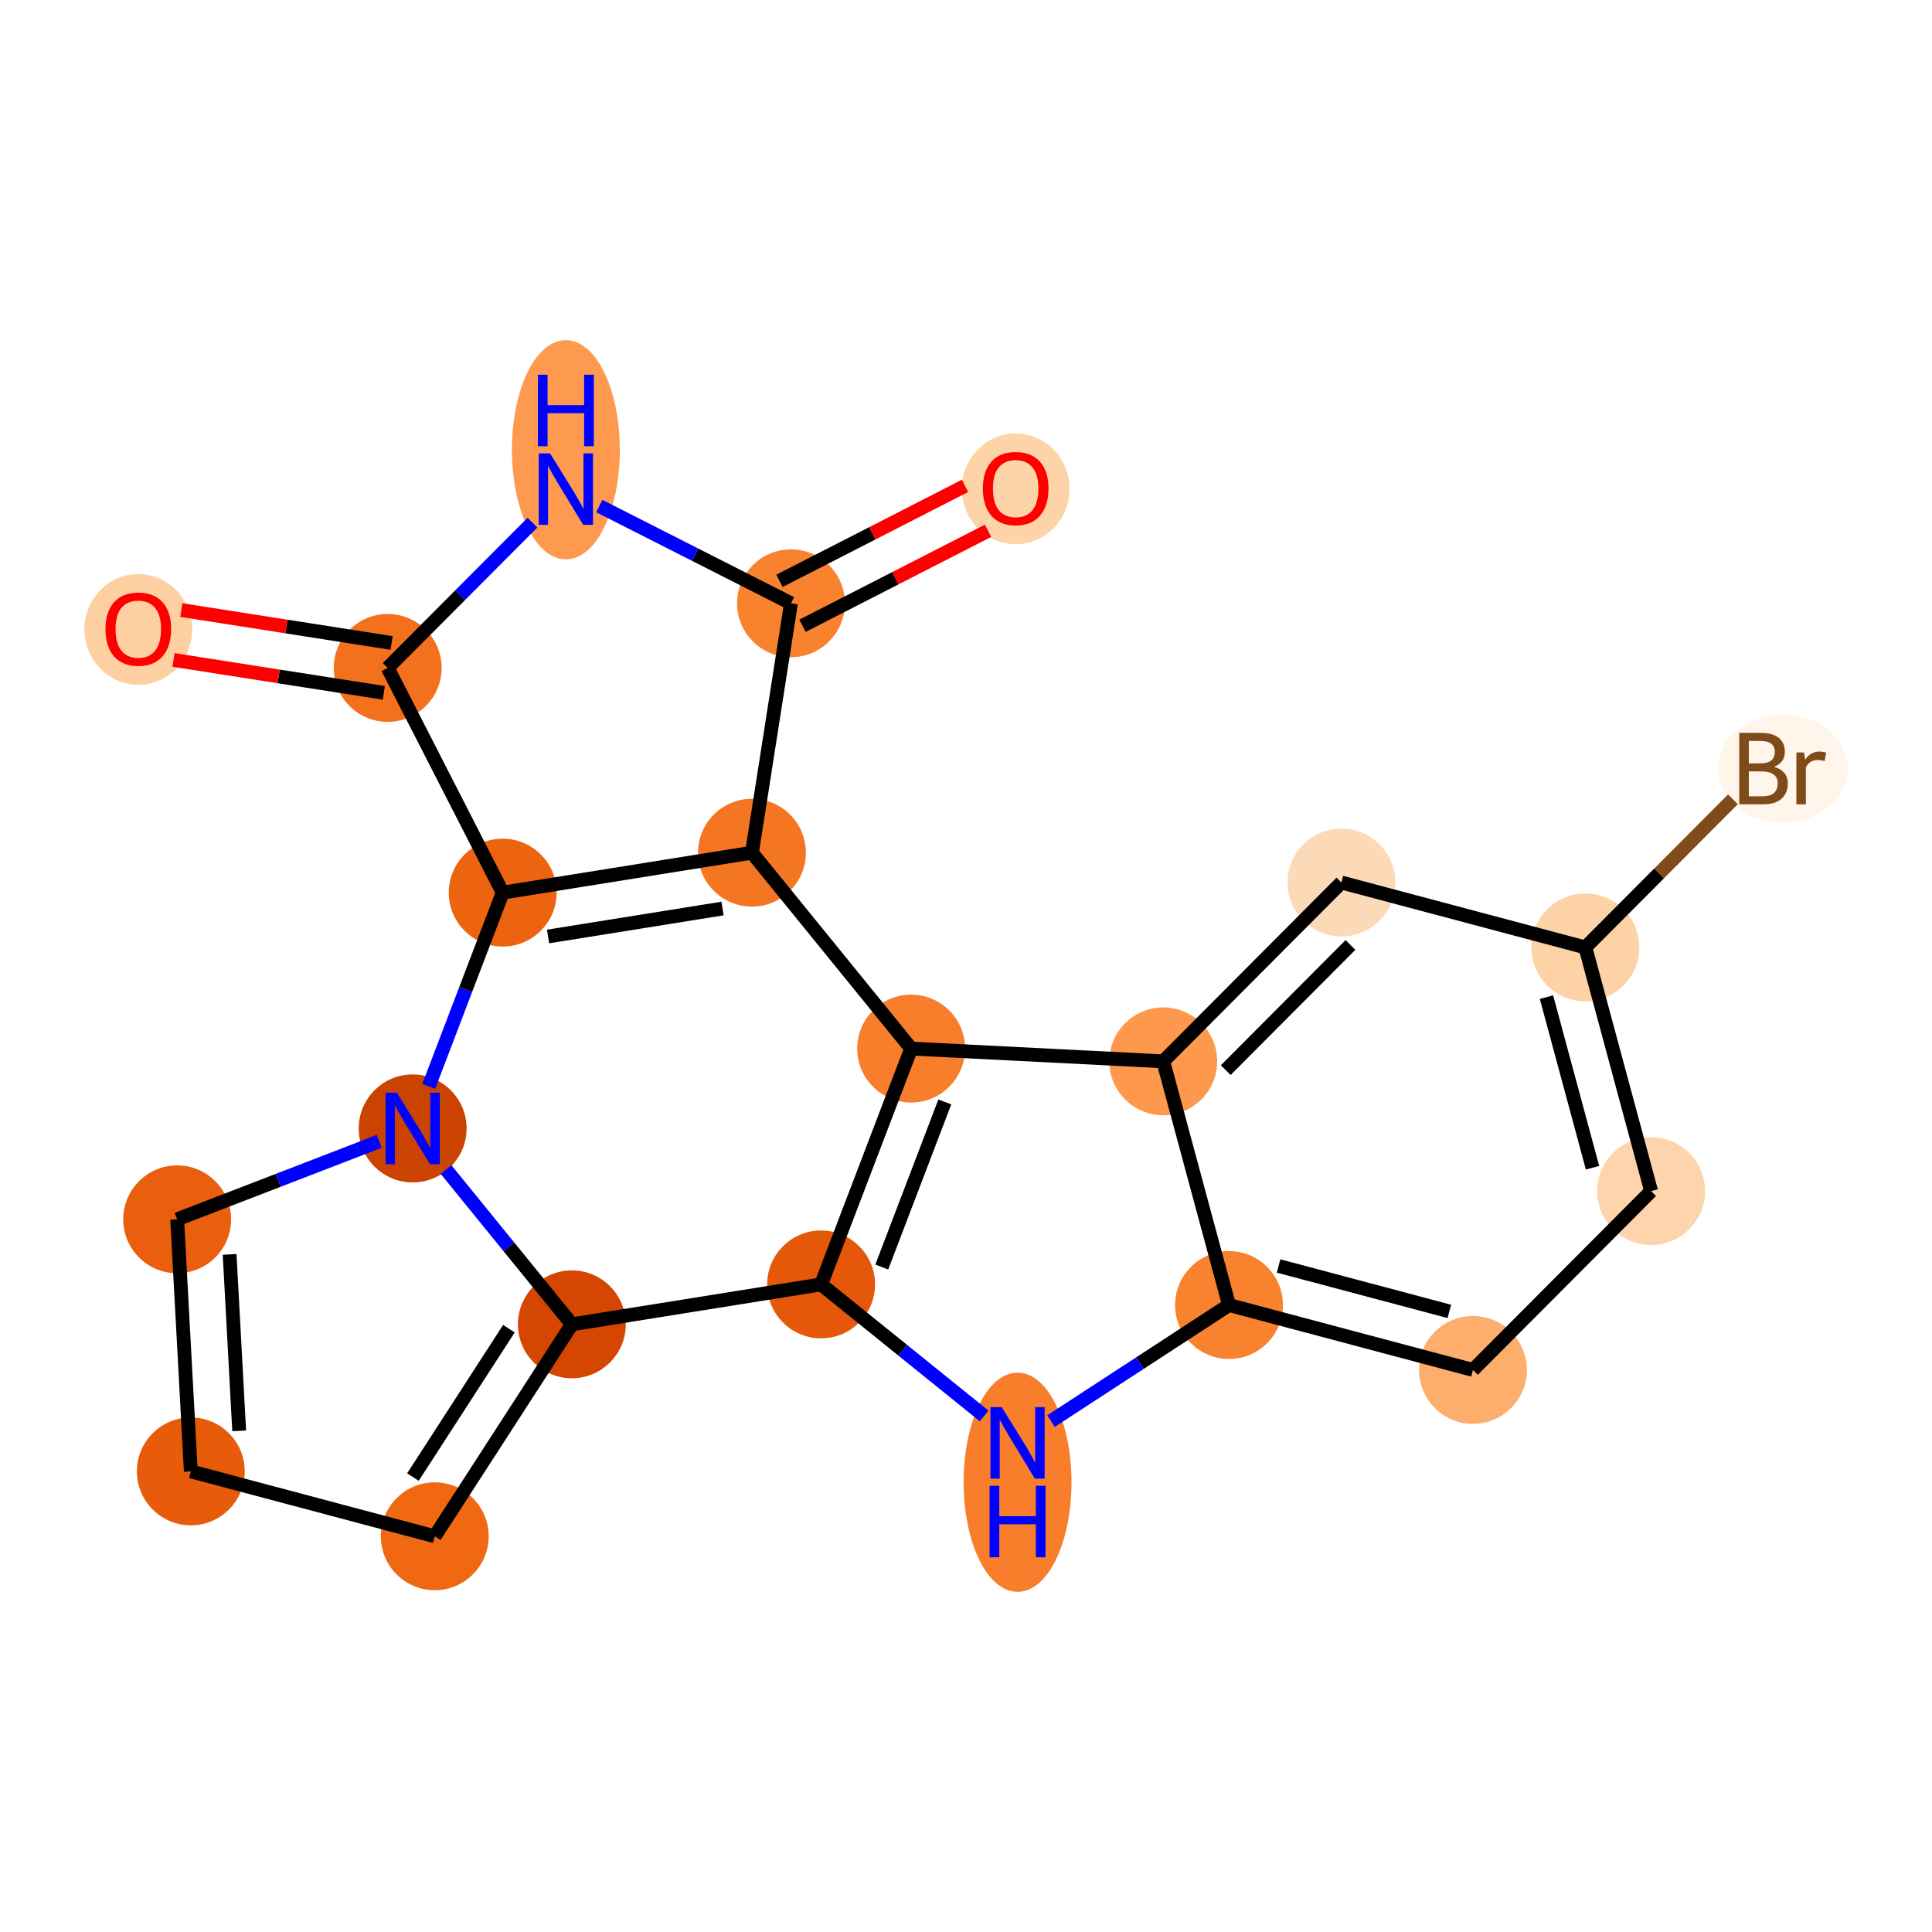 <?xml version='1.0' encoding='iso-8859-1'?>
<svg version='1.1' baseProfile='full'
              xmlns='http://www.w3.org/2000/svg'
                      xmlns:rdkit='http://www.rdkit.org/xml'
                      xmlns:xlink='http://www.w3.org/1999/xlink'
                  xml:space='preserve'
width='280px' height='280px' viewBox='0 0 280 280'>
<!-- END OF HEADER -->
<rect style='opacity:1.0;fill:#FFFFFF;stroke:none' width='280' height='280' x='0' y='0'> </rect>
<ellipse cx='147.2' cy='70.848' rx='7.317' ry='7.522'  style='fill:#FDD3A8;fill-rule:evenodd;stroke:#FDD3A8;stroke-width:1.0px;stroke-linecap:butt;stroke-linejoin:miter;stroke-opacity:1' />
<ellipse cx='114.634' cy='87.435' rx='7.317' ry='7.317'  style='fill:#F9822F;fill-rule:evenodd;stroke:#F9822F;stroke-width:1.0px;stroke-linecap:butt;stroke-linejoin:miter;stroke-opacity:1' />
<ellipse cx='82.009' cy='65.186' rx='7.317' ry='15.384'  style='fill:#FD9A4F;fill-rule:evenodd;stroke:#FD9A4F;stroke-width:1.0px;stroke-linecap:butt;stroke-linejoin:miter;stroke-opacity:1' />
<ellipse cx='56.187' cy='96.799' rx='7.317' ry='7.317'  style='fill:#F3711C;fill-rule:evenodd;stroke:#F3711C;stroke-width:1.0px;stroke-linecap:butt;stroke-linejoin:miter;stroke-opacity:1' />
<ellipse cx='20.044' cy='91.222' rx='7.317' ry='7.522'  style='fill:#FDCFA1;fill-rule:evenodd;stroke:#FDCFA1;stroke-width:1.0px;stroke-linecap:butt;stroke-linejoin:miter;stroke-opacity:1' />
<ellipse cx='72.854' cy='129.365' rx='7.317' ry='7.317'  style='fill:#ED6410;fill-rule:evenodd;stroke:#ED6410;stroke-width:1.0px;stroke-linecap:butt;stroke-linejoin:miter;stroke-opacity:1' />
<ellipse cx='108.976' cy='123.578' rx='7.317' ry='7.317'  style='fill:#F57622;fill-rule:evenodd;stroke:#F57622;stroke-width:1.0px;stroke-linecap:butt;stroke-linejoin:miter;stroke-opacity:1' />
<ellipse cx='132.05' cy='151.967' rx='7.317' ry='7.317'  style='fill:#F87E2B;fill-rule:evenodd;stroke:#F87E2B;stroke-width:1.0px;stroke-linecap:butt;stroke-linejoin:miter;stroke-opacity:1' />
<ellipse cx='168.586' cy='153.816' rx='7.317' ry='7.317'  style='fill:#FD984C;fill-rule:evenodd;stroke:#FD984C;stroke-width:1.0px;stroke-linecap:butt;stroke-linejoin:miter;stroke-opacity:1' />
<ellipse cx='194.408' cy='127.902' rx='7.317' ry='7.317'  style='fill:#FDDAB7;fill-rule:evenodd;stroke:#FDDAB7;stroke-width:1.0px;stroke-linecap:butt;stroke-linejoin:miter;stroke-opacity:1' />
<ellipse cx='229.762' cy='137.307' rx='7.317' ry='7.317'  style='fill:#FDD2A7;fill-rule:evenodd;stroke:#FDD2A7;stroke-width:1.0px;stroke-linecap:butt;stroke-linejoin:miter;stroke-opacity:1' />
<ellipse cx='258.364' cy='111.392' rx='8.909' ry='7.326'  style='fill:#FFF5EB;fill-rule:evenodd;stroke:#FFF5EB;stroke-width:1.0px;stroke-linecap:butt;stroke-linejoin:miter;stroke-opacity:1' />
<ellipse cx='239.293' cy='172.626' rx='7.317' ry='7.317'  style='fill:#FDD4AB;fill-rule:evenodd;stroke:#FDD4AB;stroke-width:1.0px;stroke-linecap:butt;stroke-linejoin:miter;stroke-opacity:1' />
<ellipse cx='213.471' cy='198.541' rx='7.317' ry='7.317'  style='fill:#FDAE6C;fill-rule:evenodd;stroke:#FDAE6C;stroke-width:1.0px;stroke-linecap:butt;stroke-linejoin:miter;stroke-opacity:1' />
<ellipse cx='178.118' cy='189.136' rx='7.317' ry='7.317'  style='fill:#F9822F;fill-rule:evenodd;stroke:#F9822F;stroke-width:1.0px;stroke-linecap:butt;stroke-linejoin:miter;stroke-opacity:1' />
<ellipse cx='147.472' cy='214.814' rx='7.317' ry='15.384'  style='fill:#F87E2B;fill-rule:evenodd;stroke:#F87E2B;stroke-width:1.0px;stroke-linecap:butt;stroke-linejoin:miter;stroke-opacity:1' />
<ellipse cx='119.001' cy='186.144' rx='7.317' ry='7.317'  style='fill:#E5580A;fill-rule:evenodd;stroke:#E5580A;stroke-width:1.0px;stroke-linecap:butt;stroke-linejoin:miter;stroke-opacity:1' />
<ellipse cx='82.878' cy='191.931' rx='7.317' ry='7.317'  style='fill:#D44601;fill-rule:evenodd;stroke:#D44601;stroke-width:1.0px;stroke-linecap:butt;stroke-linejoin:miter;stroke-opacity:1' />
<ellipse cx='63.008' cy='222.648' rx='7.317' ry='7.317'  style='fill:#F06812;fill-rule:evenodd;stroke:#F06812;stroke-width:1.0px;stroke-linecap:butt;stroke-linejoin:miter;stroke-opacity:1' />
<ellipse cx='27.655' cy='213.243' rx='7.317' ry='7.317'  style='fill:#E75B0B;fill-rule:evenodd;stroke:#E75B0B;stroke-width:1.0px;stroke-linecap:butt;stroke-linejoin:miter;stroke-opacity:1' />
<ellipse cx='25.675' cy='176.713' rx='7.317' ry='7.317'  style='fill:#E95F0D;fill-rule:evenodd;stroke:#E95F0D;stroke-width:1.0px;stroke-linecap:butt;stroke-linejoin:miter;stroke-opacity:1' />
<ellipse cx='59.805' cy='163.542' rx='7.317' ry='7.326'  style='fill:#CB4301;fill-rule:evenodd;stroke:#CB4301;stroke-width:1.0px;stroke-linecap:butt;stroke-linejoin:miter;stroke-opacity:1' />
<path class='bond-0 atom-0 atom-1' d='M 139.863,70.413 L 126.416,77.296' style='fill:none;fill-rule:evenodd;stroke:#FF0000;stroke-width:2.0px;stroke-linecap:butt;stroke-linejoin:miter;stroke-opacity:1' />
<path class='bond-0 atom-0 atom-1' d='M 126.416,77.296 L 112.968,84.178' style='fill:none;fill-rule:evenodd;stroke:#000000;stroke-width:2.0px;stroke-linecap:butt;stroke-linejoin:miter;stroke-opacity:1' />
<path class='bond-0 atom-0 atom-1' d='M 143.197,76.927 L 129.749,83.809' style='fill:none;fill-rule:evenodd;stroke:#FF0000;stroke-width:2.0px;stroke-linecap:butt;stroke-linejoin:miter;stroke-opacity:1' />
<path class='bond-0 atom-0 atom-1' d='M 129.749,83.809 L 116.301,90.691' style='fill:none;fill-rule:evenodd;stroke:#000000;stroke-width:2.0px;stroke-linecap:butt;stroke-linejoin:miter;stroke-opacity:1' />
<path class='bond-1 atom-1 atom-2' d='M 114.634,87.435 L 100.743,80.388' style='fill:none;fill-rule:evenodd;stroke:#000000;stroke-width:2.0px;stroke-linecap:butt;stroke-linejoin:miter;stroke-opacity:1' />
<path class='bond-1 atom-1 atom-2' d='M 100.743,80.388 L 86.852,73.342' style='fill:none;fill-rule:evenodd;stroke:#0000FF;stroke-width:2.0px;stroke-linecap:butt;stroke-linejoin:miter;stroke-opacity:1' />
<path class='bond-21 atom-6 atom-1' d='M 108.976,123.578 L 114.634,87.435' style='fill:none;fill-rule:evenodd;stroke:#000000;stroke-width:2.0px;stroke-linecap:butt;stroke-linejoin:miter;stroke-opacity:1' />
<path class='bond-2 atom-2 atom-3' d='M 77.165,75.746 L 66.676,86.272' style='fill:none;fill-rule:evenodd;stroke:#0000FF;stroke-width:2.0px;stroke-linecap:butt;stroke-linejoin:miter;stroke-opacity:1' />
<path class='bond-2 atom-2 atom-3' d='M 66.676,86.272 L 56.187,96.799' style='fill:none;fill-rule:evenodd;stroke:#000000;stroke-width:2.0px;stroke-linecap:butt;stroke-linejoin:miter;stroke-opacity:1' />
<path class='bond-3 atom-3 atom-4' d='M 56.753,93.185 L 41.516,90.8' style='fill:none;fill-rule:evenodd;stroke:#000000;stroke-width:2.0px;stroke-linecap:butt;stroke-linejoin:miter;stroke-opacity:1' />
<path class='bond-3 atom-3 atom-4' d='M 41.516,90.8 L 26.28,88.414' style='fill:none;fill-rule:evenodd;stroke:#FF0000;stroke-width:2.0px;stroke-linecap:butt;stroke-linejoin:miter;stroke-opacity:1' />
<path class='bond-3 atom-3 atom-4' d='M 55.621,100.413 L 40.385,98.028' style='fill:none;fill-rule:evenodd;stroke:#000000;stroke-width:2.0px;stroke-linecap:butt;stroke-linejoin:miter;stroke-opacity:1' />
<path class='bond-3 atom-3 atom-4' d='M 40.385,98.028 L 25.148,95.643' style='fill:none;fill-rule:evenodd;stroke:#FF0000;stroke-width:2.0px;stroke-linecap:butt;stroke-linejoin:miter;stroke-opacity:1' />
<path class='bond-4 atom-3 atom-5' d='M 56.187,96.799 L 72.854,129.365' style='fill:none;fill-rule:evenodd;stroke:#000000;stroke-width:2.0px;stroke-linecap:butt;stroke-linejoin:miter;stroke-opacity:1' />
<path class='bond-5 atom-5 atom-6' d='M 72.854,129.365 L 108.976,123.578' style='fill:none;fill-rule:evenodd;stroke:#000000;stroke-width:2.0px;stroke-linecap:butt;stroke-linejoin:miter;stroke-opacity:1' />
<path class='bond-5 atom-5 atom-6' d='M 79.43,135.722 L 104.715,131.67' style='fill:none;fill-rule:evenodd;stroke:#000000;stroke-width:2.0px;stroke-linecap:butt;stroke-linejoin:miter;stroke-opacity:1' />
<path class='bond-24 atom-21 atom-5' d='M 62.132,157.447 L 67.493,143.406' style='fill:none;fill-rule:evenodd;stroke:#0000FF;stroke-width:2.0px;stroke-linecap:butt;stroke-linejoin:miter;stroke-opacity:1' />
<path class='bond-24 atom-21 atom-5' d='M 67.493,143.406 L 72.854,129.365' style='fill:none;fill-rule:evenodd;stroke:#000000;stroke-width:2.0px;stroke-linecap:butt;stroke-linejoin:miter;stroke-opacity:1' />
<path class='bond-6 atom-6 atom-7' d='M 108.976,123.578 L 132.05,151.967' style='fill:none;fill-rule:evenodd;stroke:#000000;stroke-width:2.0px;stroke-linecap:butt;stroke-linejoin:miter;stroke-opacity:1' />
<path class='bond-7 atom-7 atom-8' d='M 132.05,151.967 L 168.586,153.816' style='fill:none;fill-rule:evenodd;stroke:#000000;stroke-width:2.0px;stroke-linecap:butt;stroke-linejoin:miter;stroke-opacity:1' />
<path class='bond-22 atom-16 atom-7' d='M 119.001,186.144 L 132.05,151.967' style='fill:none;fill-rule:evenodd;stroke:#000000;stroke-width:2.0px;stroke-linecap:butt;stroke-linejoin:miter;stroke-opacity:1' />
<path class='bond-22 atom-16 atom-7' d='M 127.793,183.627 L 136.928,159.703' style='fill:none;fill-rule:evenodd;stroke:#000000;stroke-width:2.0px;stroke-linecap:butt;stroke-linejoin:miter;stroke-opacity:1' />
<path class='bond-8 atom-8 atom-9' d='M 168.586,153.816 L 194.408,127.902' style='fill:none;fill-rule:evenodd;stroke:#000000;stroke-width:2.0px;stroke-linecap:butt;stroke-linejoin:miter;stroke-opacity:1' />
<path class='bond-8 atom-8 atom-9' d='M 177.642,155.093 L 195.718,136.953' style='fill:none;fill-rule:evenodd;stroke:#000000;stroke-width:2.0px;stroke-linecap:butt;stroke-linejoin:miter;stroke-opacity:1' />
<path class='bond-25 atom-14 atom-8' d='M 178.118,189.136 L 168.586,153.816' style='fill:none;fill-rule:evenodd;stroke:#000000;stroke-width:2.0px;stroke-linecap:butt;stroke-linejoin:miter;stroke-opacity:1' />
<path class='bond-9 atom-9 atom-10' d='M 194.408,127.902 L 229.762,137.307' style='fill:none;fill-rule:evenodd;stroke:#000000;stroke-width:2.0px;stroke-linecap:butt;stroke-linejoin:miter;stroke-opacity:1' />
<path class='bond-10 atom-10 atom-11' d='M 229.762,137.307 L 240.456,126.574' style='fill:none;fill-rule:evenodd;stroke:#000000;stroke-width:2.0px;stroke-linecap:butt;stroke-linejoin:miter;stroke-opacity:1' />
<path class='bond-10 atom-10 atom-11' d='M 240.456,126.574 L 251.149,115.842' style='fill:none;fill-rule:evenodd;stroke:#7F4C19;stroke-width:2.0px;stroke-linecap:butt;stroke-linejoin:miter;stroke-opacity:1' />
<path class='bond-11 atom-10 atom-12' d='M 229.762,137.307 L 239.293,172.626' style='fill:none;fill-rule:evenodd;stroke:#000000;stroke-width:2.0px;stroke-linecap:butt;stroke-linejoin:miter;stroke-opacity:1' />
<path class='bond-11 atom-10 atom-12' d='M 224.127,144.511 L 230.8,169.235' style='fill:none;fill-rule:evenodd;stroke:#000000;stroke-width:2.0px;stroke-linecap:butt;stroke-linejoin:miter;stroke-opacity:1' />
<path class='bond-12 atom-12 atom-13' d='M 239.293,172.626 L 213.471,198.541' style='fill:none;fill-rule:evenodd;stroke:#000000;stroke-width:2.0px;stroke-linecap:butt;stroke-linejoin:miter;stroke-opacity:1' />
<path class='bond-13 atom-13 atom-14' d='M 213.471,198.541 L 178.118,189.136' style='fill:none;fill-rule:evenodd;stroke:#000000;stroke-width:2.0px;stroke-linecap:butt;stroke-linejoin:miter;stroke-opacity:1' />
<path class='bond-13 atom-13 atom-14' d='M 210.049,190.059 L 185.302,183.476' style='fill:none;fill-rule:evenodd;stroke:#000000;stroke-width:2.0px;stroke-linecap:butt;stroke-linejoin:miter;stroke-opacity:1' />
<path class='bond-14 atom-14 atom-15' d='M 178.118,189.136 L 165.217,197.547' style='fill:none;fill-rule:evenodd;stroke:#000000;stroke-width:2.0px;stroke-linecap:butt;stroke-linejoin:miter;stroke-opacity:1' />
<path class='bond-14 atom-14 atom-15' d='M 165.217,197.547 L 152.316,205.958' style='fill:none;fill-rule:evenodd;stroke:#0000FF;stroke-width:2.0px;stroke-linecap:butt;stroke-linejoin:miter;stroke-opacity:1' />
<path class='bond-15 atom-15 atom-16' d='M 142.629,205.207 L 130.815,195.676' style='fill:none;fill-rule:evenodd;stroke:#0000FF;stroke-width:2.0px;stroke-linecap:butt;stroke-linejoin:miter;stroke-opacity:1' />
<path class='bond-15 atom-15 atom-16' d='M 130.815,195.676 L 119.001,186.144' style='fill:none;fill-rule:evenodd;stroke:#000000;stroke-width:2.0px;stroke-linecap:butt;stroke-linejoin:miter;stroke-opacity:1' />
<path class='bond-16 atom-16 atom-17' d='M 119.001,186.144 L 82.878,191.931' style='fill:none;fill-rule:evenodd;stroke:#000000;stroke-width:2.0px;stroke-linecap:butt;stroke-linejoin:miter;stroke-opacity:1' />
<path class='bond-17 atom-17 atom-18' d='M 82.878,191.931 L 63.008,222.648' style='fill:none;fill-rule:evenodd;stroke:#000000;stroke-width:2.0px;stroke-linecap:butt;stroke-linejoin:miter;stroke-opacity:1' />
<path class='bond-17 atom-17 atom-18' d='M 73.754,192.565 L 59.845,214.067' style='fill:none;fill-rule:evenodd;stroke:#000000;stroke-width:2.0px;stroke-linecap:butt;stroke-linejoin:miter;stroke-opacity:1' />
<path class='bond-23 atom-21 atom-17' d='M 64.648,169.502 L 73.763,180.716' style='fill:none;fill-rule:evenodd;stroke:#0000FF;stroke-width:2.0px;stroke-linecap:butt;stroke-linejoin:miter;stroke-opacity:1' />
<path class='bond-23 atom-21 atom-17' d='M 73.763,180.716 L 82.878,191.931' style='fill:none;fill-rule:evenodd;stroke:#000000;stroke-width:2.0px;stroke-linecap:butt;stroke-linejoin:miter;stroke-opacity:1' />
<path class='bond-18 atom-18 atom-19' d='M 63.008,222.648 L 27.655,213.243' style='fill:none;fill-rule:evenodd;stroke:#000000;stroke-width:2.0px;stroke-linecap:butt;stroke-linejoin:miter;stroke-opacity:1' />
<path class='bond-19 atom-19 atom-20' d='M 27.655,213.243 L 25.675,176.713' style='fill:none;fill-rule:evenodd;stroke:#000000;stroke-width:2.0px;stroke-linecap:butt;stroke-linejoin:miter;stroke-opacity:1' />
<path class='bond-19 atom-19 atom-20' d='M 34.664,207.368 L 33.278,181.797' style='fill:none;fill-rule:evenodd;stroke:#000000;stroke-width:2.0px;stroke-linecap:butt;stroke-linejoin:miter;stroke-opacity:1' />
<path class='bond-20 atom-20 atom-21' d='M 25.675,176.713 L 40.318,171.062' style='fill:none;fill-rule:evenodd;stroke:#000000;stroke-width:2.0px;stroke-linecap:butt;stroke-linejoin:miter;stroke-opacity:1' />
<path class='bond-20 atom-20 atom-21' d='M 40.318,171.062 L 54.961,165.411' style='fill:none;fill-rule:evenodd;stroke:#0000FF;stroke-width:2.0px;stroke-linecap:butt;stroke-linejoin:miter;stroke-opacity:1' />
<path  class='atom-0' d='M 142.445 70.797
Q 142.445 68.309, 143.674 66.919
Q 144.903 65.529, 147.2 65.529
Q 149.498 65.529, 150.727 66.919
Q 151.956 68.309, 151.956 70.797
Q 151.956 73.314, 150.712 74.748
Q 149.469 76.168, 147.2 76.168
Q 144.918 76.168, 143.674 74.748
Q 142.445 73.329, 142.445 70.797
M 147.2 74.997
Q 148.781 74.997, 149.63 73.943
Q 150.493 72.875, 150.493 70.797
Q 150.493 68.763, 149.63 67.739
Q 148.781 66.7, 147.2 66.7
Q 145.62 66.7, 144.757 67.724
Q 143.908 68.749, 143.908 70.797
Q 143.908 72.89, 144.757 73.943
Q 145.62 74.997, 147.2 74.997
' fill='#FF0000'/>
<path  class='atom-2' d='M 79.719 65.704
L 83.114 71.192
Q 83.45 71.733, 83.992 72.714
Q 84.533 73.694, 84.562 73.753
L 84.562 65.704
L 85.938 65.704
L 85.938 76.065
L 84.518 76.065
L 80.875 70.065
Q 80.45 69.363, 79.997 68.558
Q 79.558 67.753, 79.426 67.504
L 79.426 76.065
L 78.08 76.065
L 78.08 65.704
L 79.719 65.704
' fill='#0000FF'/>
<path  class='atom-2' d='M 77.955 54.308
L 79.36 54.308
L 79.36 58.713
L 84.657 58.713
L 84.657 54.308
L 86.062 54.308
L 86.062 64.668
L 84.657 64.668
L 84.657 59.883
L 79.36 59.883
L 79.36 64.668
L 77.955 64.668
L 77.955 54.308
' fill='#0000FF'/>
<path  class='atom-4' d='M 15.288 91.17
Q 15.288 88.683, 16.517 87.293
Q 17.747 85.902, 20.044 85.902
Q 22.341 85.902, 23.57 87.293
Q 24.8 88.683, 24.8 91.17
Q 24.8 93.687, 23.556 95.121
Q 22.312 96.541, 20.044 96.541
Q 17.761 96.541, 16.517 95.121
Q 15.288 93.702, 15.288 91.17
M 20.044 95.37
Q 21.624 95.37, 22.473 94.316
Q 23.336 93.248, 23.336 91.17
Q 23.336 89.136, 22.473 88.112
Q 21.624 87.073, 20.044 87.073
Q 18.463 87.073, 17.6 88.097
Q 16.751 89.122, 16.751 91.17
Q 16.751 93.263, 17.6 94.316
Q 18.463 95.37, 20.044 95.37
' fill='#FF0000'/>
<path  class='atom-11' d='M 257.098 111.129
Q 258.093 111.407, 258.591 112.021
Q 259.103 112.621, 259.103 113.514
Q 259.103 114.948, 258.181 115.768
Q 257.274 116.572, 255.547 116.572
L 252.064 116.572
L 252.064 106.212
L 255.122 106.212
Q 256.893 106.212, 257.786 106.929
Q 258.678 107.646, 258.678 108.963
Q 258.678 110.529, 257.098 111.129
M 253.454 107.383
L 253.454 110.631
L 255.122 110.631
Q 256.147 110.631, 256.674 110.222
Q 257.215 109.797, 257.215 108.963
Q 257.215 107.383, 255.122 107.383
L 253.454 107.383
M 255.547 115.402
Q 256.556 115.402, 257.098 114.919
Q 257.639 114.436, 257.639 113.514
Q 257.639 112.665, 257.039 112.241
Q 256.454 111.802, 255.327 111.802
L 253.454 111.802
L 253.454 115.402
L 255.547 115.402
' fill='#7F4C19'/>
<path  class='atom-11' d='M 261.459 109.051
L 261.62 110.09
Q 262.41 108.919, 263.698 108.919
Q 264.107 108.919, 264.663 109.066
L 264.444 110.295
Q 263.815 110.148, 263.463 110.148
Q 262.849 110.148, 262.439 110.397
Q 262.044 110.631, 261.722 111.202
L 261.722 116.572
L 260.347 116.572
L 260.347 109.051
L 261.459 109.051
' fill='#7F4C19'/>
<path  class='atom-15' d='M 145.182 203.935
L 148.577 209.423
Q 148.914 209.964, 149.455 210.944
Q 149.996 211.925, 150.026 211.983
L 150.026 203.935
L 151.401 203.935
L 151.401 214.296
L 149.982 214.296
L 146.338 208.296
Q 145.914 207.593, 145.46 206.789
Q 145.021 205.984, 144.889 205.735
L 144.889 214.296
L 143.543 214.296
L 143.543 203.935
L 145.182 203.935
' fill='#0000FF'/>
<path  class='atom-15' d='M 143.419 215.332
L 144.824 215.332
L 144.824 219.736
L 150.121 219.736
L 150.121 215.332
L 151.526 215.332
L 151.526 225.692
L 150.121 225.692
L 150.121 220.907
L 144.824 220.907
L 144.824 225.692
L 143.419 225.692
L 143.419 215.332
' fill='#0000FF'/>
<path  class='atom-21' d='M 57.514 158.362
L 60.909 163.849
Q 61.246 164.391, 61.787 165.371
Q 62.329 166.352, 62.358 166.41
L 62.358 158.362
L 63.734 158.362
L 63.734 168.722
L 62.314 168.722
L 58.67 162.723
Q 58.246 162.02, 57.792 161.215
Q 57.353 160.411, 57.222 160.162
L 57.222 168.722
L 55.876 168.722
L 55.876 158.362
L 57.514 158.362
' fill='#0000FF'/>
</svg>
